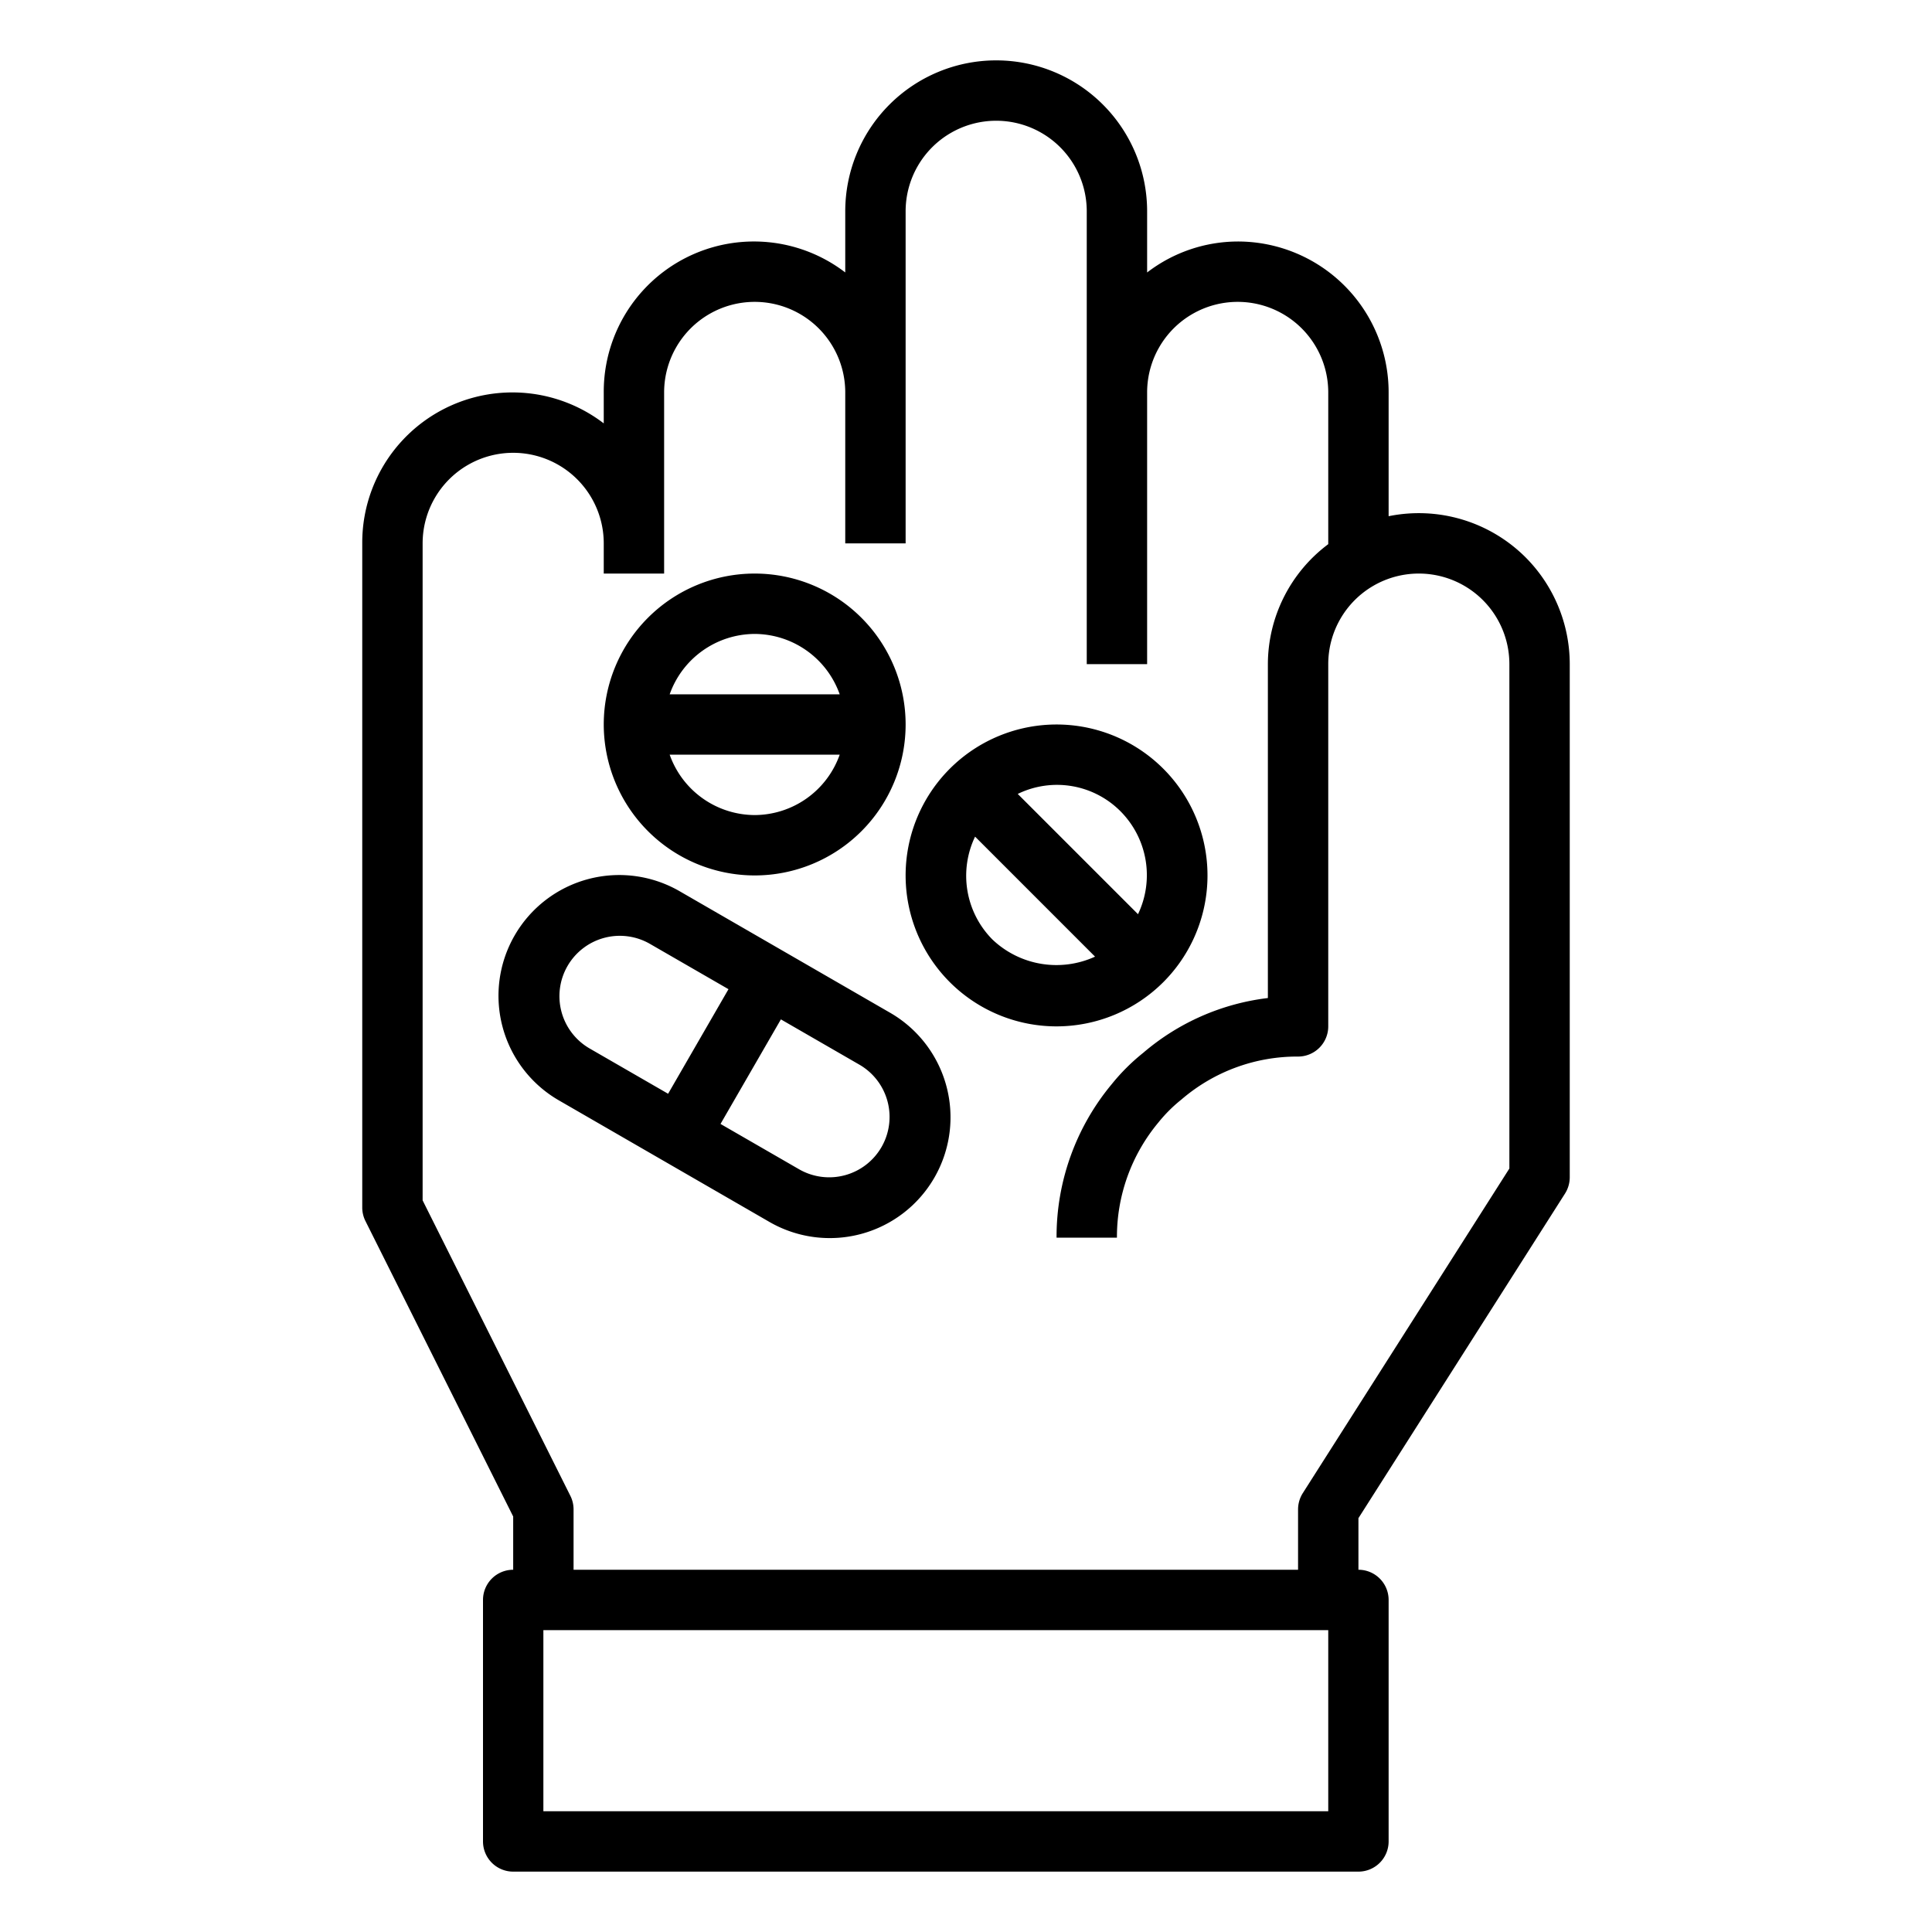 <svg xmlns="http://www.w3.org/2000/svg" viewBox="0 0 64 64" x="0px" y="0px"><g><path d="M50.532,18.458A5.006,5.006,0,0,0,46,17.1V13a4.995,4.995,0,0,0-5-5,4.948,4.948,0,0,0-3,1.026V7A5,5,0,0,0,28,7V9.025A4.975,4.975,0,0,0,20,13v1.025A4.975,4.975,0,0,0,12,18V40a1,1,0,0,0,.105.447L17,50.236V52a1,1,0,0,0-1,1v8a1,1,0,0,0,1,1H45a1,1,0,0,0,1-1V53a1,1,0,0,0-1-1V50.291l6.844-10.754A1.012,1.012,0,0,0,52,39V22A5.014,5.014,0,0,0,50.532,18.458ZM44,60H18V54H44Zm6-21.291L43.156,49.463A1.012,1.012,0,0,0,43,50v2H19V50a1,1,0,0,0-.105-.447L14,39.764V18a3,3,0,1,1,6,0v1h2V13a3,3,0,1,1,6,0v5h2V7a3,3,0,1,1,6,0V22h2V13a3,3,0,1,1,6,0v5.026A4.977,4.977,0,0,0,42,22V33.061a7.766,7.766,0,0,0-4.128,1.814,6.715,6.715,0,0,0-1.043,1.038A7.9,7.9,0,0,0,35,41h2a5.918,5.918,0,0,1,1.373-3.816,4.884,4.884,0,0,1,.766-.763A5.872,5.872,0,0,1,43,35a1,1,0,0,0,1-1V22a3,3,0,1,1,6,0Z"></path><path d="M29.464,33.536l-6.928-4a4,4,0,1,0-4,6.928l6.928,4a4,4,0,1,0,4-6.928ZM18.8,32a2,2,0,0,1,2.732-.732l2.6,1.5-2,3.464-2.6-1.5A2,2,0,0,1,18.8,32ZM29.2,38a2,2,0,0,1-2.732.732l-2.6-1.5,2-3.464,2.6,1.5A2,2,0,0,1,29.2,38Z"></path><path d="M38.535,32.536A5,5,0,1,0,35,34,5.008,5.008,0,0,0,38.535,32.536Zm-1.414-5.658a3,3,0,0,1,.577,3.406L33.714,26.3a2.967,2.967,0,0,1,3.407.578Zm-4.819.838,3.973,3.974a3.076,3.076,0,0,1-3.4-.568A3,3,0,0,1,32.3,27.716Z"></path><path d="M25,29a5,5,0,1,0-5-5A5.006,5.006,0,0,0,25,29Zm0-2a3,3,0,0,1-2.816-2h5.632A3,3,0,0,1,25,27Zm0-6a3,3,0,0,1,2.816,2H22.184A3,3,0,0,1,25,21Z"></path></g></svg>